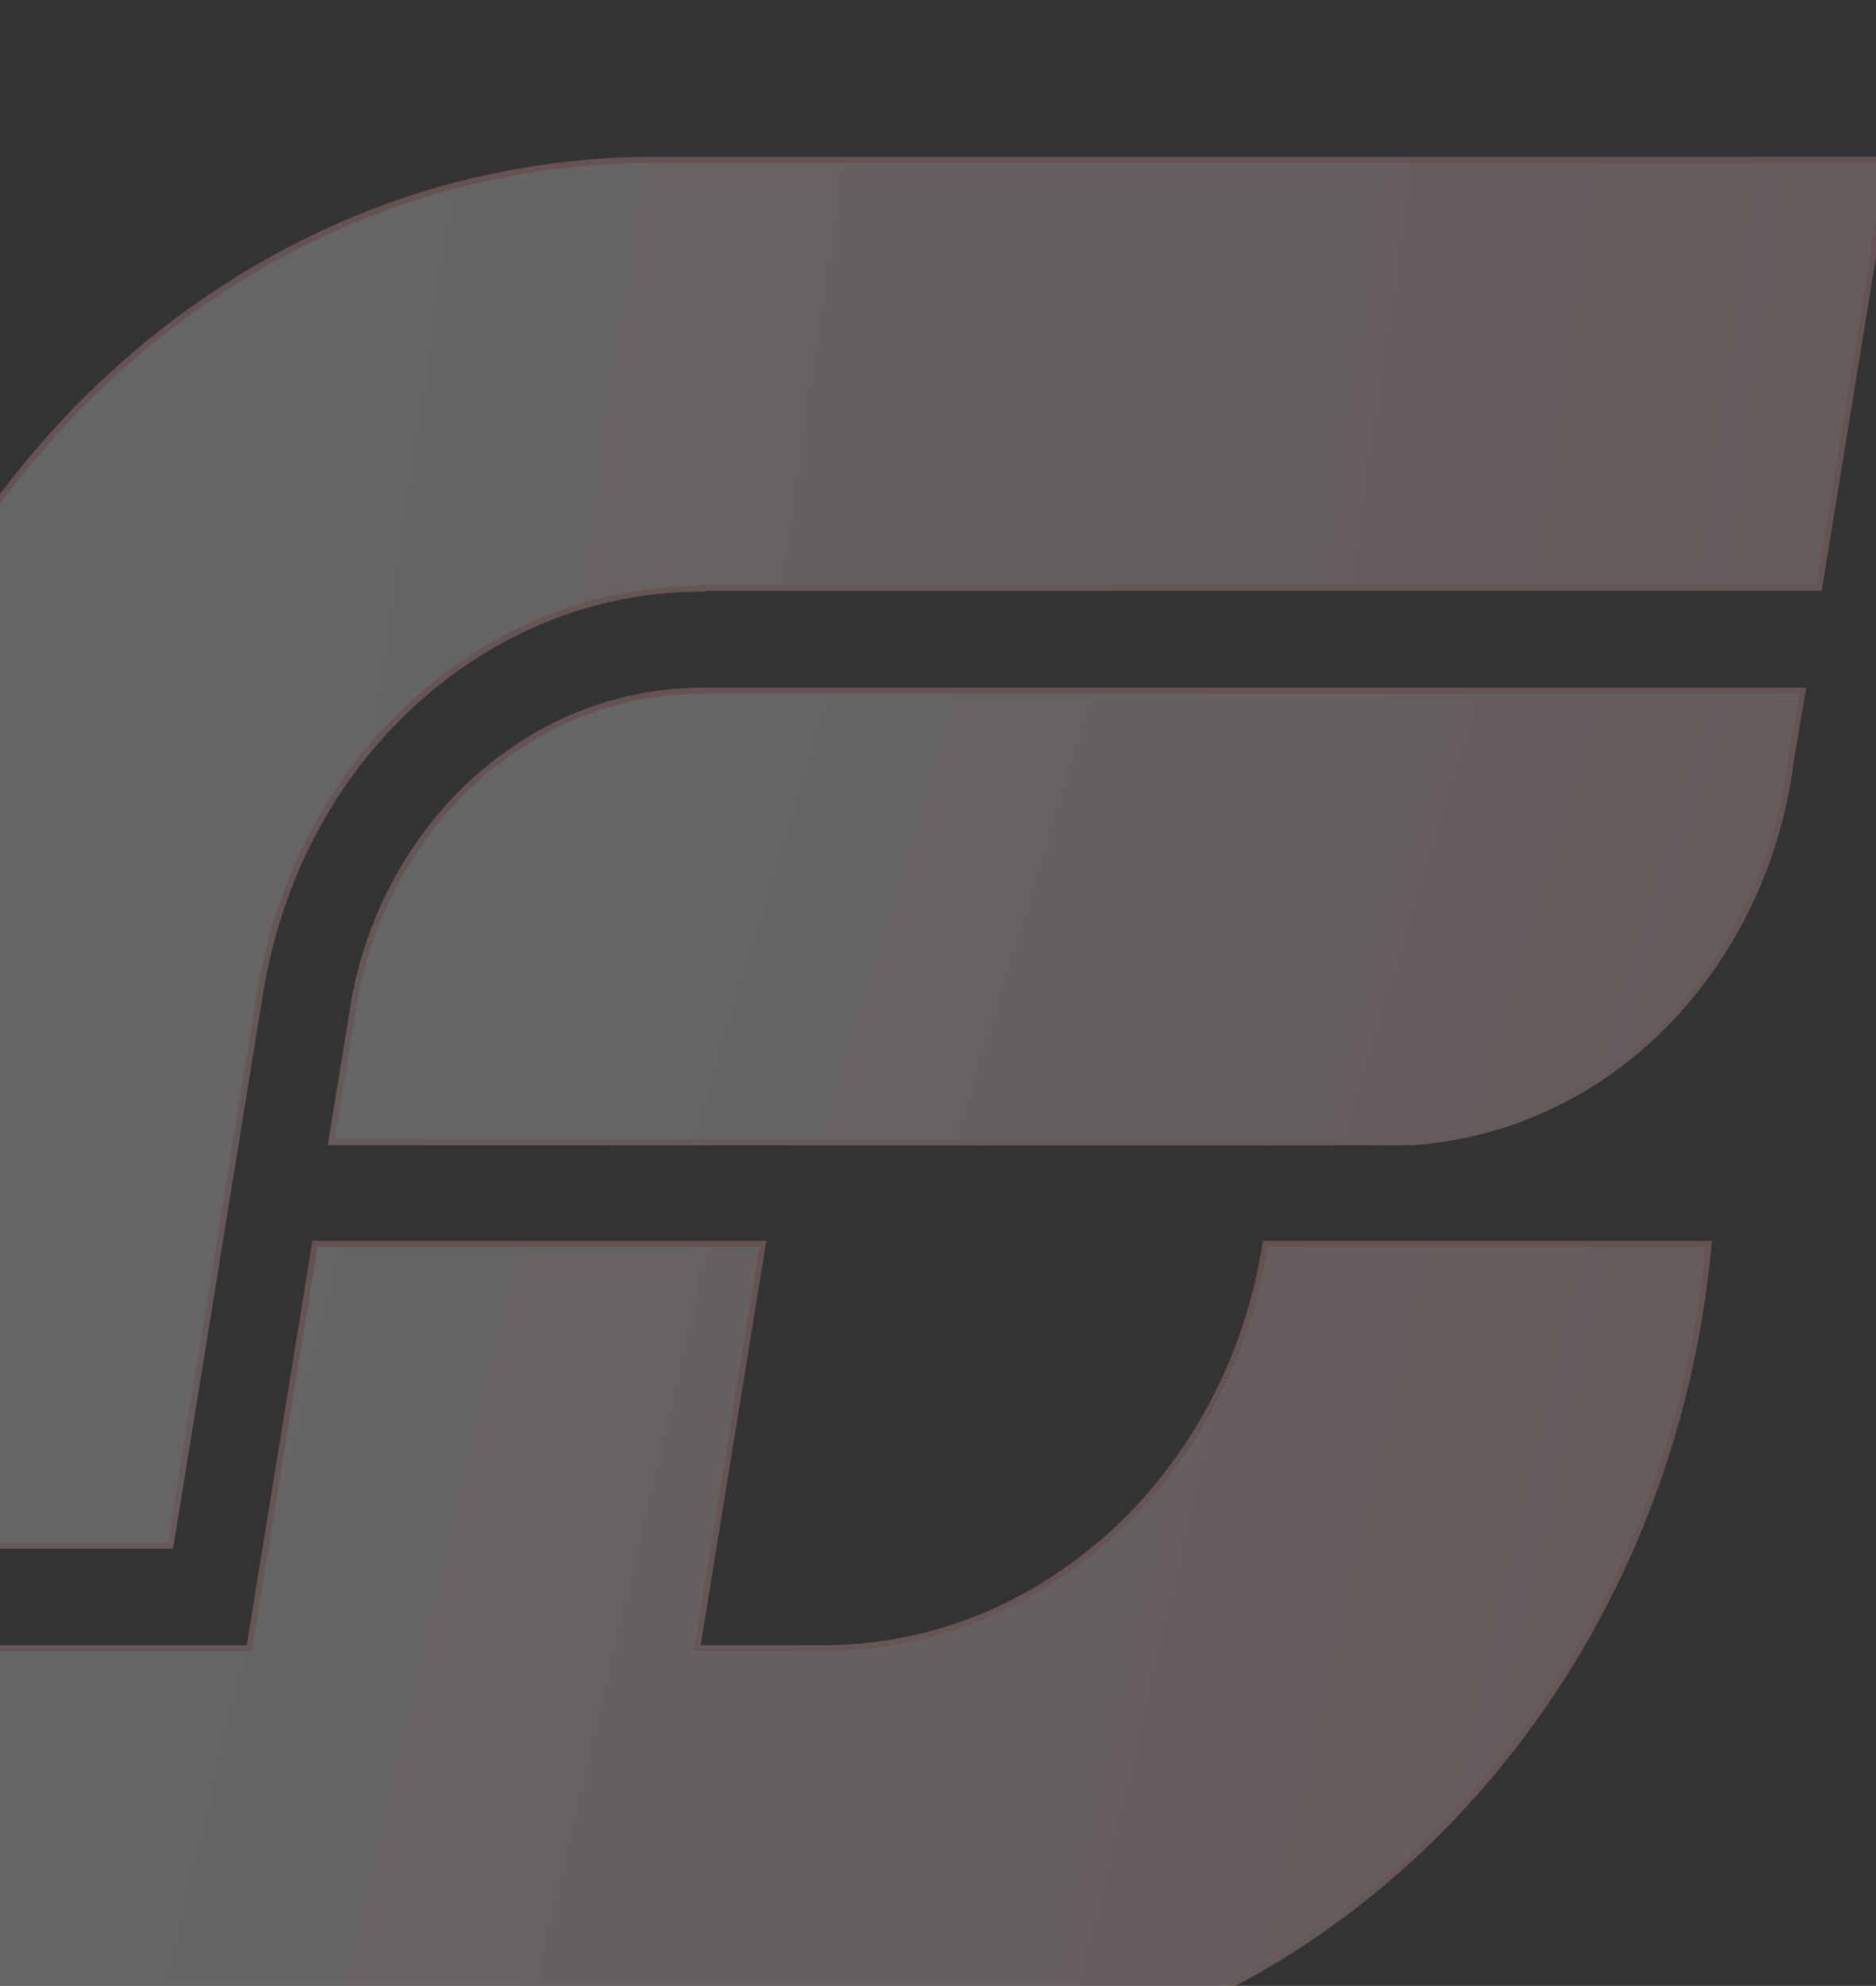 <svg width="120" height="127" viewBox="0 0 120 127" fill="none" xmlns="http://www.w3.org/2000/svg">
<rect x="0" y="0" width="120" height="127" fill="#333333" stroke="none"/>
<g id="Frame 23" opacity="0.25" clip-path="url(#clip0_6645_6128)">
<g id="Group">
<path id="Vector" d="M22.746 63.508L22.43 65.42L21.189 73.044C21.189 73.044 89.8 73.093 90.319 73.044H90.365C92.216 72.922 93.999 72.579 95.738 72.064C100.863 70.519 105.356 67.332 108.674 63.018C111.655 59.169 113.709 54.438 114.477 49.241V49.118L115.312 44.166H44.94C34.057 44.166 24.959 52.477 22.746 63.533V63.508Z" fill="url(#paint0_linear_6645_6128)" stroke="url(#paint1_linear_6645_6128)" stroke-width="0.38"/>
<path id="Vector_2" d="M31.206 11.366C29.016 11.832 26.894 12.444 24.817 13.204C12.896 17.519 2.827 26.246 -3.743 37.596C-4.985 39.68 -6.069 41.862 -7.017 44.117C-8.959 48.603 -10.358 53.383 -11.194 58.409L-17.764 98.857H10.909L16.802 62.503H16.824C18.066 55.933 21.204 50.099 25.607 45.76C26.194 45.171 26.781 44.632 27.413 44.117C32.267 40.048 38.318 37.645 44.933 37.645V37.596H116.366L120.814 10.214H41.907C38.25 10.214 34.683 10.606 31.229 11.366H31.206Z" fill="url(#paint2_linear_6645_6128)" stroke="url(#paint3_linear_6645_6128)" stroke-width="0.38"/>
<path id="Vector_3" d="M70.221 98.882C65.367 102.975 59.271 105.402 52.679 105.402H44.596L48.795 79.54H20.145L15.946 105.402H-18.823L-23.27 132.785H55.094C74.42 132.785 91.376 121.876 101.061 105.402C102.28 103.319 103.387 101.137 104.38 98.882C106.976 92.9 108.67 86.404 109.302 79.54H80.945C79.726 87.36 75.797 94.199 70.243 98.882H70.221Z" fill="url(#paint4_linear_6645_6128)" stroke="url(#paint5_linear_6645_6128)" stroke-width="0.38"/>
</g>
</g>
<defs>
<linearGradient id="paint0_linear_6645_6128" x1="42.48" y1="42.807" x2="138.472" y2="72.209" gradientUnits="userSpaceOnUse">
<stop stop-color="#FFFBFB"/>
<stop offset="1" stop-color="#FFC7C8"/>
</linearGradient>
<linearGradient id="paint1_linear_6645_6128" x1="68.25" y1="44.166" x2="68.25" y2="73.066" gradientUnits="userSpaceOnUse">
<stop stop-color="#FEB0B0"/>
<stop offset="1" stop-color="#FFD0D0"/>
</linearGradient>
<linearGradient id="paint2_linear_6645_6128" x1="13.584" y1="6.044" x2="164.901" y2="28.29" gradientUnits="userSpaceOnUse">
<stop stop-color="#FFFBFB"/>
<stop offset="1" stop-color="#FFC7C8"/>
</linearGradient>
<linearGradient id="paint3_linear_6645_6128" x1="51.525" y1="10.214" x2="51.525" y2="98.857" gradientUnits="userSpaceOnUse">
<stop stop-color="#FEB0B0"/>
<stop offset="1" stop-color="#FFD0D0"/>
</linearGradient>
<linearGradient id="paint4_linear_6645_6128" x1="6.719" y1="77.035" x2="146.92" y2="109.864" gradientUnits="userSpaceOnUse">
<stop stop-color="#FFFBFB"/>
<stop offset="1" stop-color="#FFC7C8"/>
</linearGradient>
<linearGradient id="paint5_linear_6645_6128" x1="43.016" y1="79.54" x2="43.016" y2="132.785" gradientUnits="userSpaceOnUse">
<stop stop-color="#FEB0B0"/>
<stop offset="1" stop-color="#FFD0D0"/>
</linearGradient>
<clipPath id="clip0_6645_6128">
<rect width="143" height="143" fill="white" transform="translate(-23)"/>
</clipPath>
</defs>
</svg>
